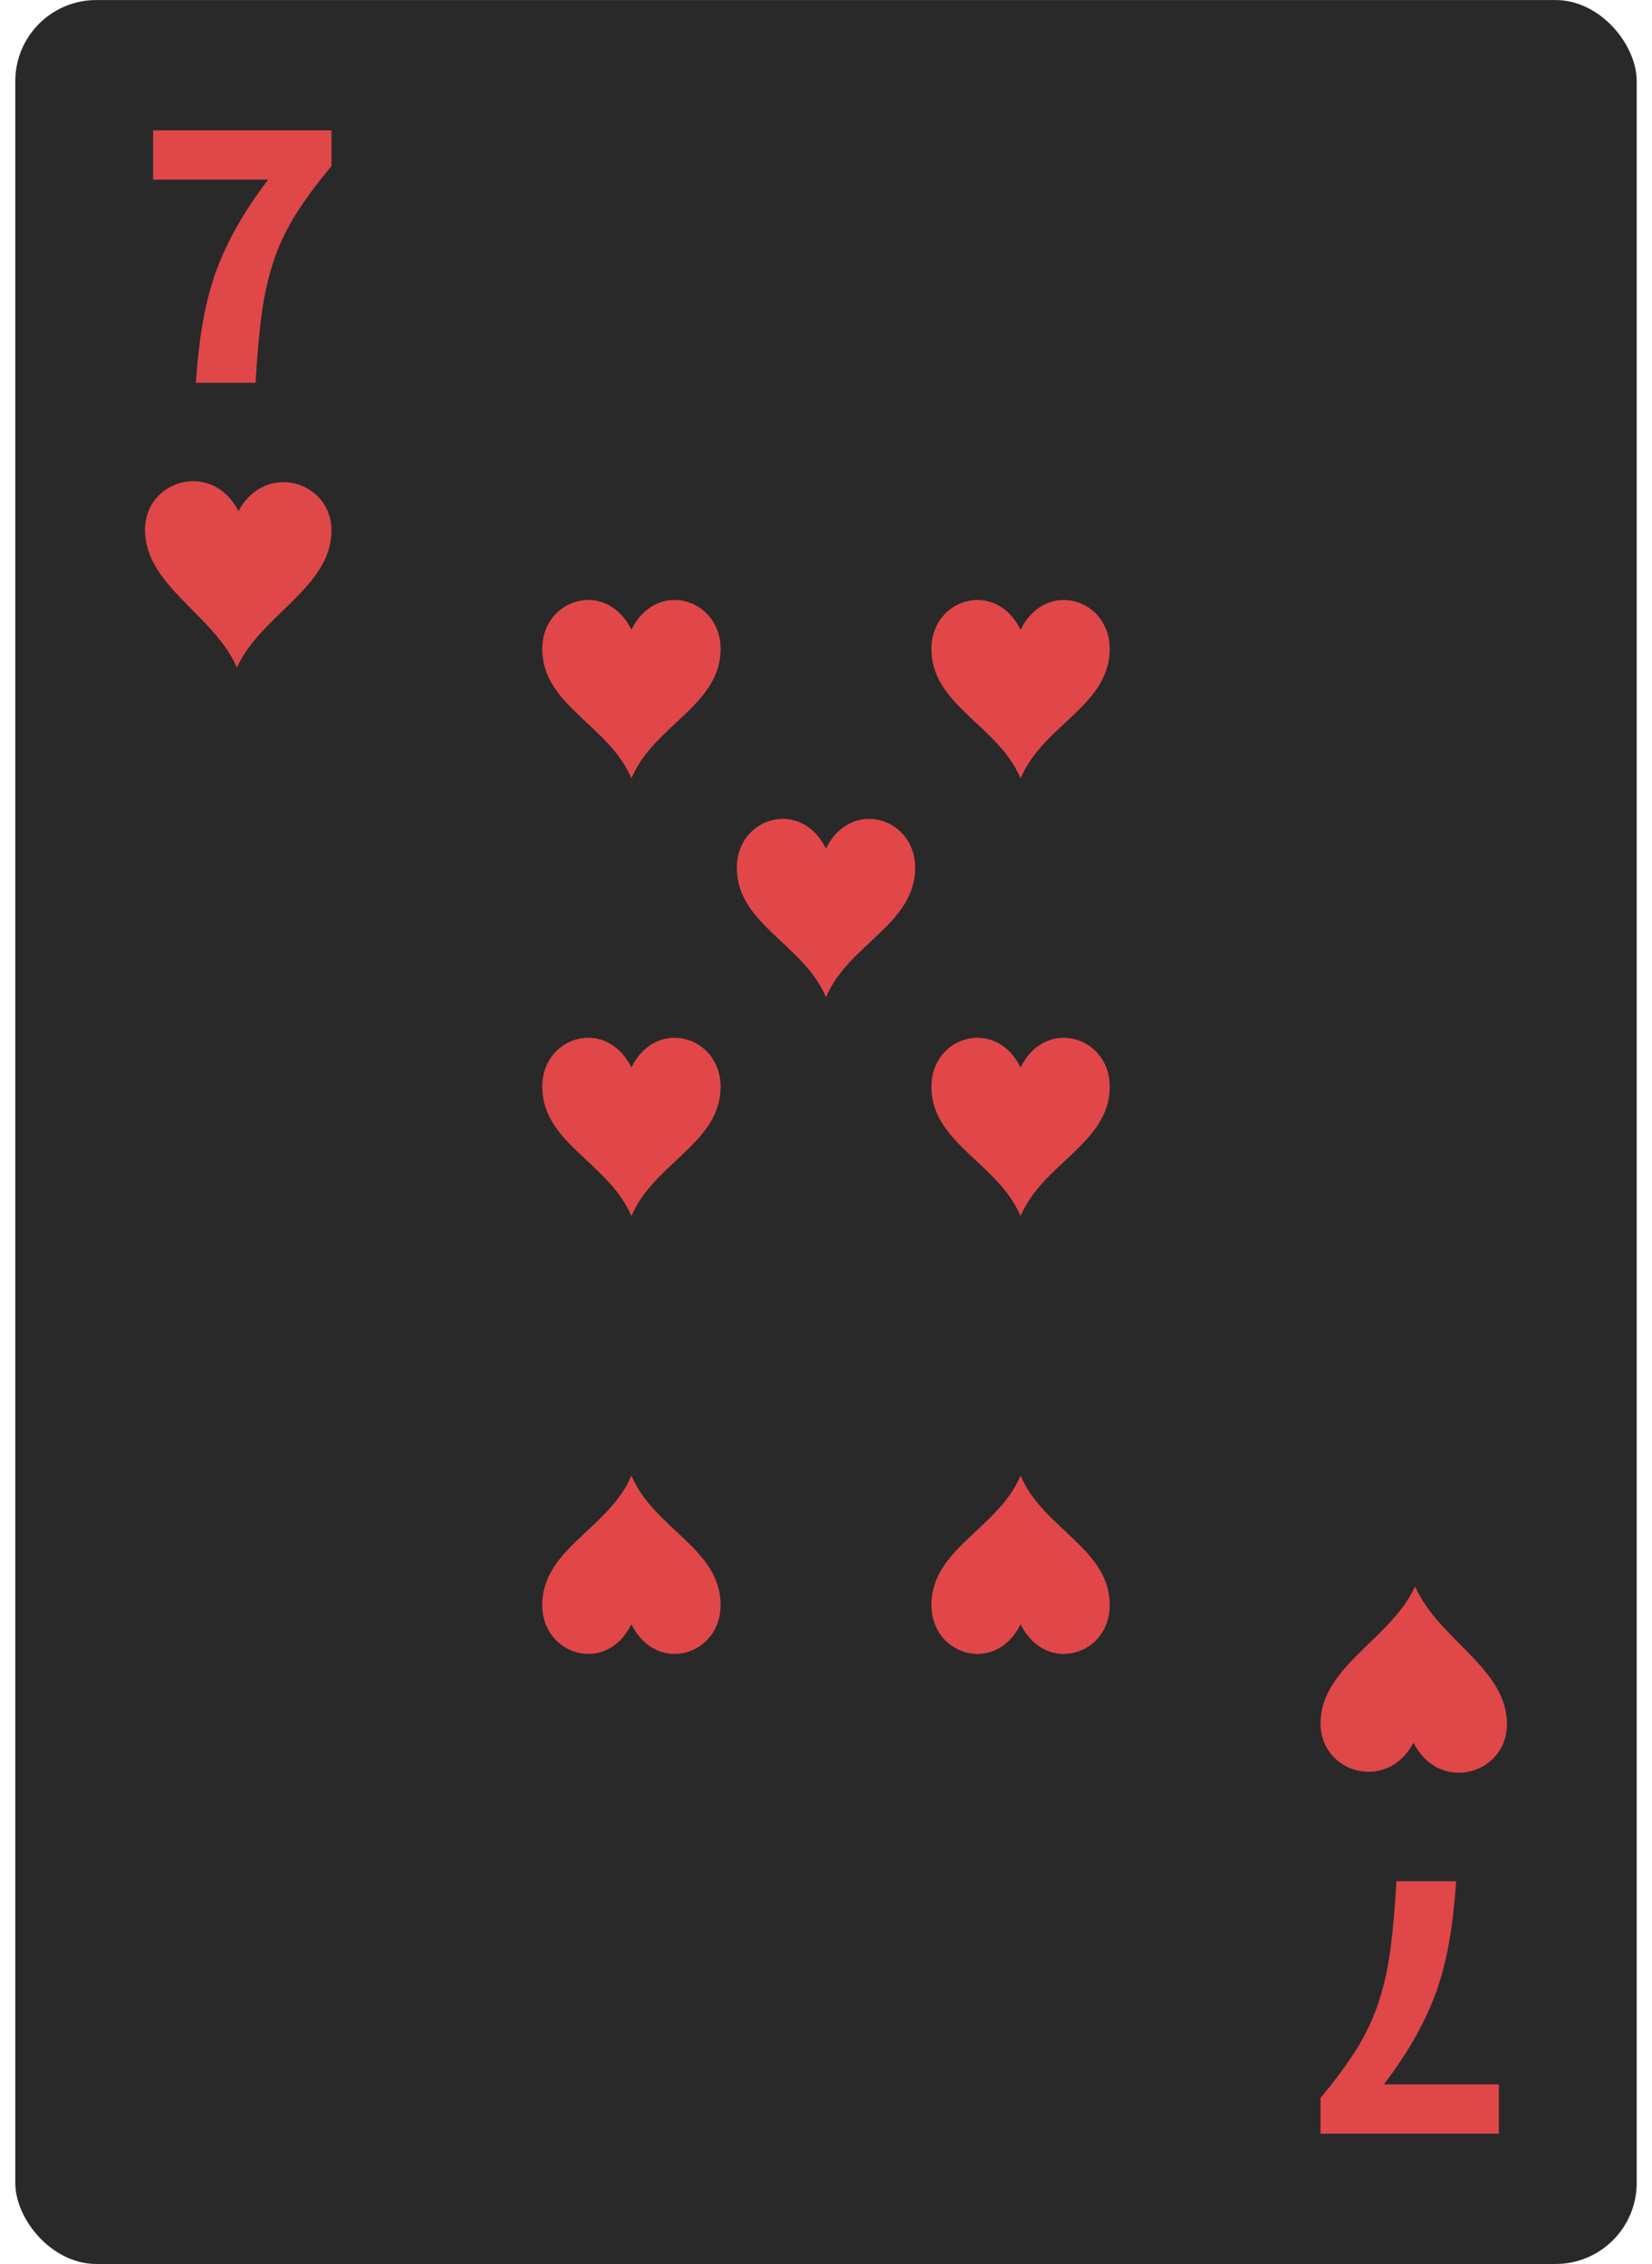 <svg width="54" height="74" viewBox="0 0 54 74" fill="none" xmlns="http://www.w3.org/2000/svg">
<g clip-path="url(#clip0_3238_56957)">
<rect x="0.5" y="0.001" width="53" height="74" rx="2.65" fill="#292929"/>
<path d="M46.205 56.965C47.047 58.626 49.245 58.004 49.26 56.37C49.275 54.538 47.012 53.583 46.265 51.87L46.255 51.849L46.245 51.875C45.462 53.572 43.18 54.48 43.165 56.313C43.145 57.942 45.327 58.605 46.205 56.965Z" fill="#E04749"/>
<path d="M7.795 16.707C6.952 15.047 4.755 15.668 4.74 17.302C4.725 19.134 6.988 20.09 7.735 21.802L7.745 21.823L7.755 21.797C8.538 20.1 10.82 19.192 10.835 17.36C10.855 15.731 8.673 15.068 7.795 16.707Z" fill="#E04749"/>
<path d="M6.403 12.512C6.447 11.828 6.517 11.2 6.614 10.628C6.711 10.047 6.847 9.497 7.023 8.977C7.208 8.458 7.441 7.946 7.722 7.444C8.003 6.942 8.351 6.417 8.764 5.872H5.005V4.26H10.835V5.43C10.342 6.019 9.938 6.569 9.621 7.08C9.314 7.591 9.076 8.111 8.909 8.64C8.742 9.168 8.619 9.744 8.54 10.368C8.461 10.992 8.399 11.706 8.355 12.512H6.403Z" fill="#E04749"/>
<path d="M47.597 61.49C47.553 62.175 47.483 62.803 47.386 63.375C47.289 63.955 47.153 64.505 46.977 65.025C46.792 65.545 46.559 66.056 46.278 66.558C45.997 67.061 45.649 67.585 45.236 68.131H48.995V69.742H43.165V68.573C43.657 67.984 44.062 67.433 44.379 66.922C44.686 66.411 44.924 65.891 45.091 65.363C45.258 64.834 45.381 64.258 45.46 63.635C45.539 63.011 45.601 62.296 45.645 61.49H47.597Z" fill="#E04749"/>
<path d="M20.639 20.581C21.461 18.922 23.555 19.565 23.555 21.209C23.555 23.051 21.384 23.702 20.651 25.417L20.639 25.441L20.628 25.417C19.895 23.702 17.725 23.051 17.725 21.209C17.723 19.564 19.817 18.922 20.639 20.581Z" fill="#E14749"/>
<path d="M33.36 20.581C34.182 18.922 36.275 19.565 36.275 21.209C36.275 23.051 34.105 23.702 33.372 25.417L33.36 25.441L33.349 25.417C32.616 23.702 30.445 23.051 30.445 21.209C30.444 19.564 32.538 18.922 33.36 20.581Z" fill="#E14749"/>
<path d="M33.36 34.89C34.182 33.232 36.275 33.875 36.275 35.518C36.275 37.36 34.105 38.012 33.372 39.726L33.36 39.751L33.349 39.726C32.616 38.012 30.445 37.36 30.445 35.518C30.444 33.873 32.538 33.232 33.36 34.89Z" fill="#E14749"/>
<path d="M26.999 27.735C27.821 26.077 29.915 26.72 29.915 28.363C29.915 30.206 27.744 30.857 27.011 32.572L26.999 32.596L26.989 32.572C26.256 30.857 24.085 30.206 24.085 28.363C24.084 26.718 26.177 26.077 26.999 27.735Z" fill="#E14749"/>
<path d="M20.639 34.89C21.461 33.232 23.555 33.875 23.555 35.518C23.555 37.36 21.384 38.012 20.651 39.726L20.639 39.751L20.628 39.726C19.895 38.012 17.725 37.36 17.725 35.518C17.723 33.873 19.817 33.232 20.639 34.89Z" fill="#E14749"/>
<path d="M33.361 53.092C32.539 54.75 30.445 54.107 30.445 52.464C30.445 50.622 32.616 49.97 33.349 48.256L33.361 48.231L33.372 48.256C34.105 49.97 36.275 50.622 36.275 52.464C36.277 54.109 34.183 54.75 33.361 53.092Z" fill="#E14749"/>
<path d="M20.64 53.092C19.818 54.75 17.725 54.107 17.725 52.464C17.725 50.622 19.895 49.97 20.628 48.256L20.64 48.231L20.651 48.256C21.384 49.97 23.555 50.622 23.555 52.464C23.556 54.109 21.462 54.75 20.64 53.092Z" fill="#E14749"/>
</g>
<defs>
<clipPath id="clip0_3238_56957">
<rect width="53" height="74" fill="white" transform="translate(0.5)"/>
</clipPath>
</defs>
</svg>
